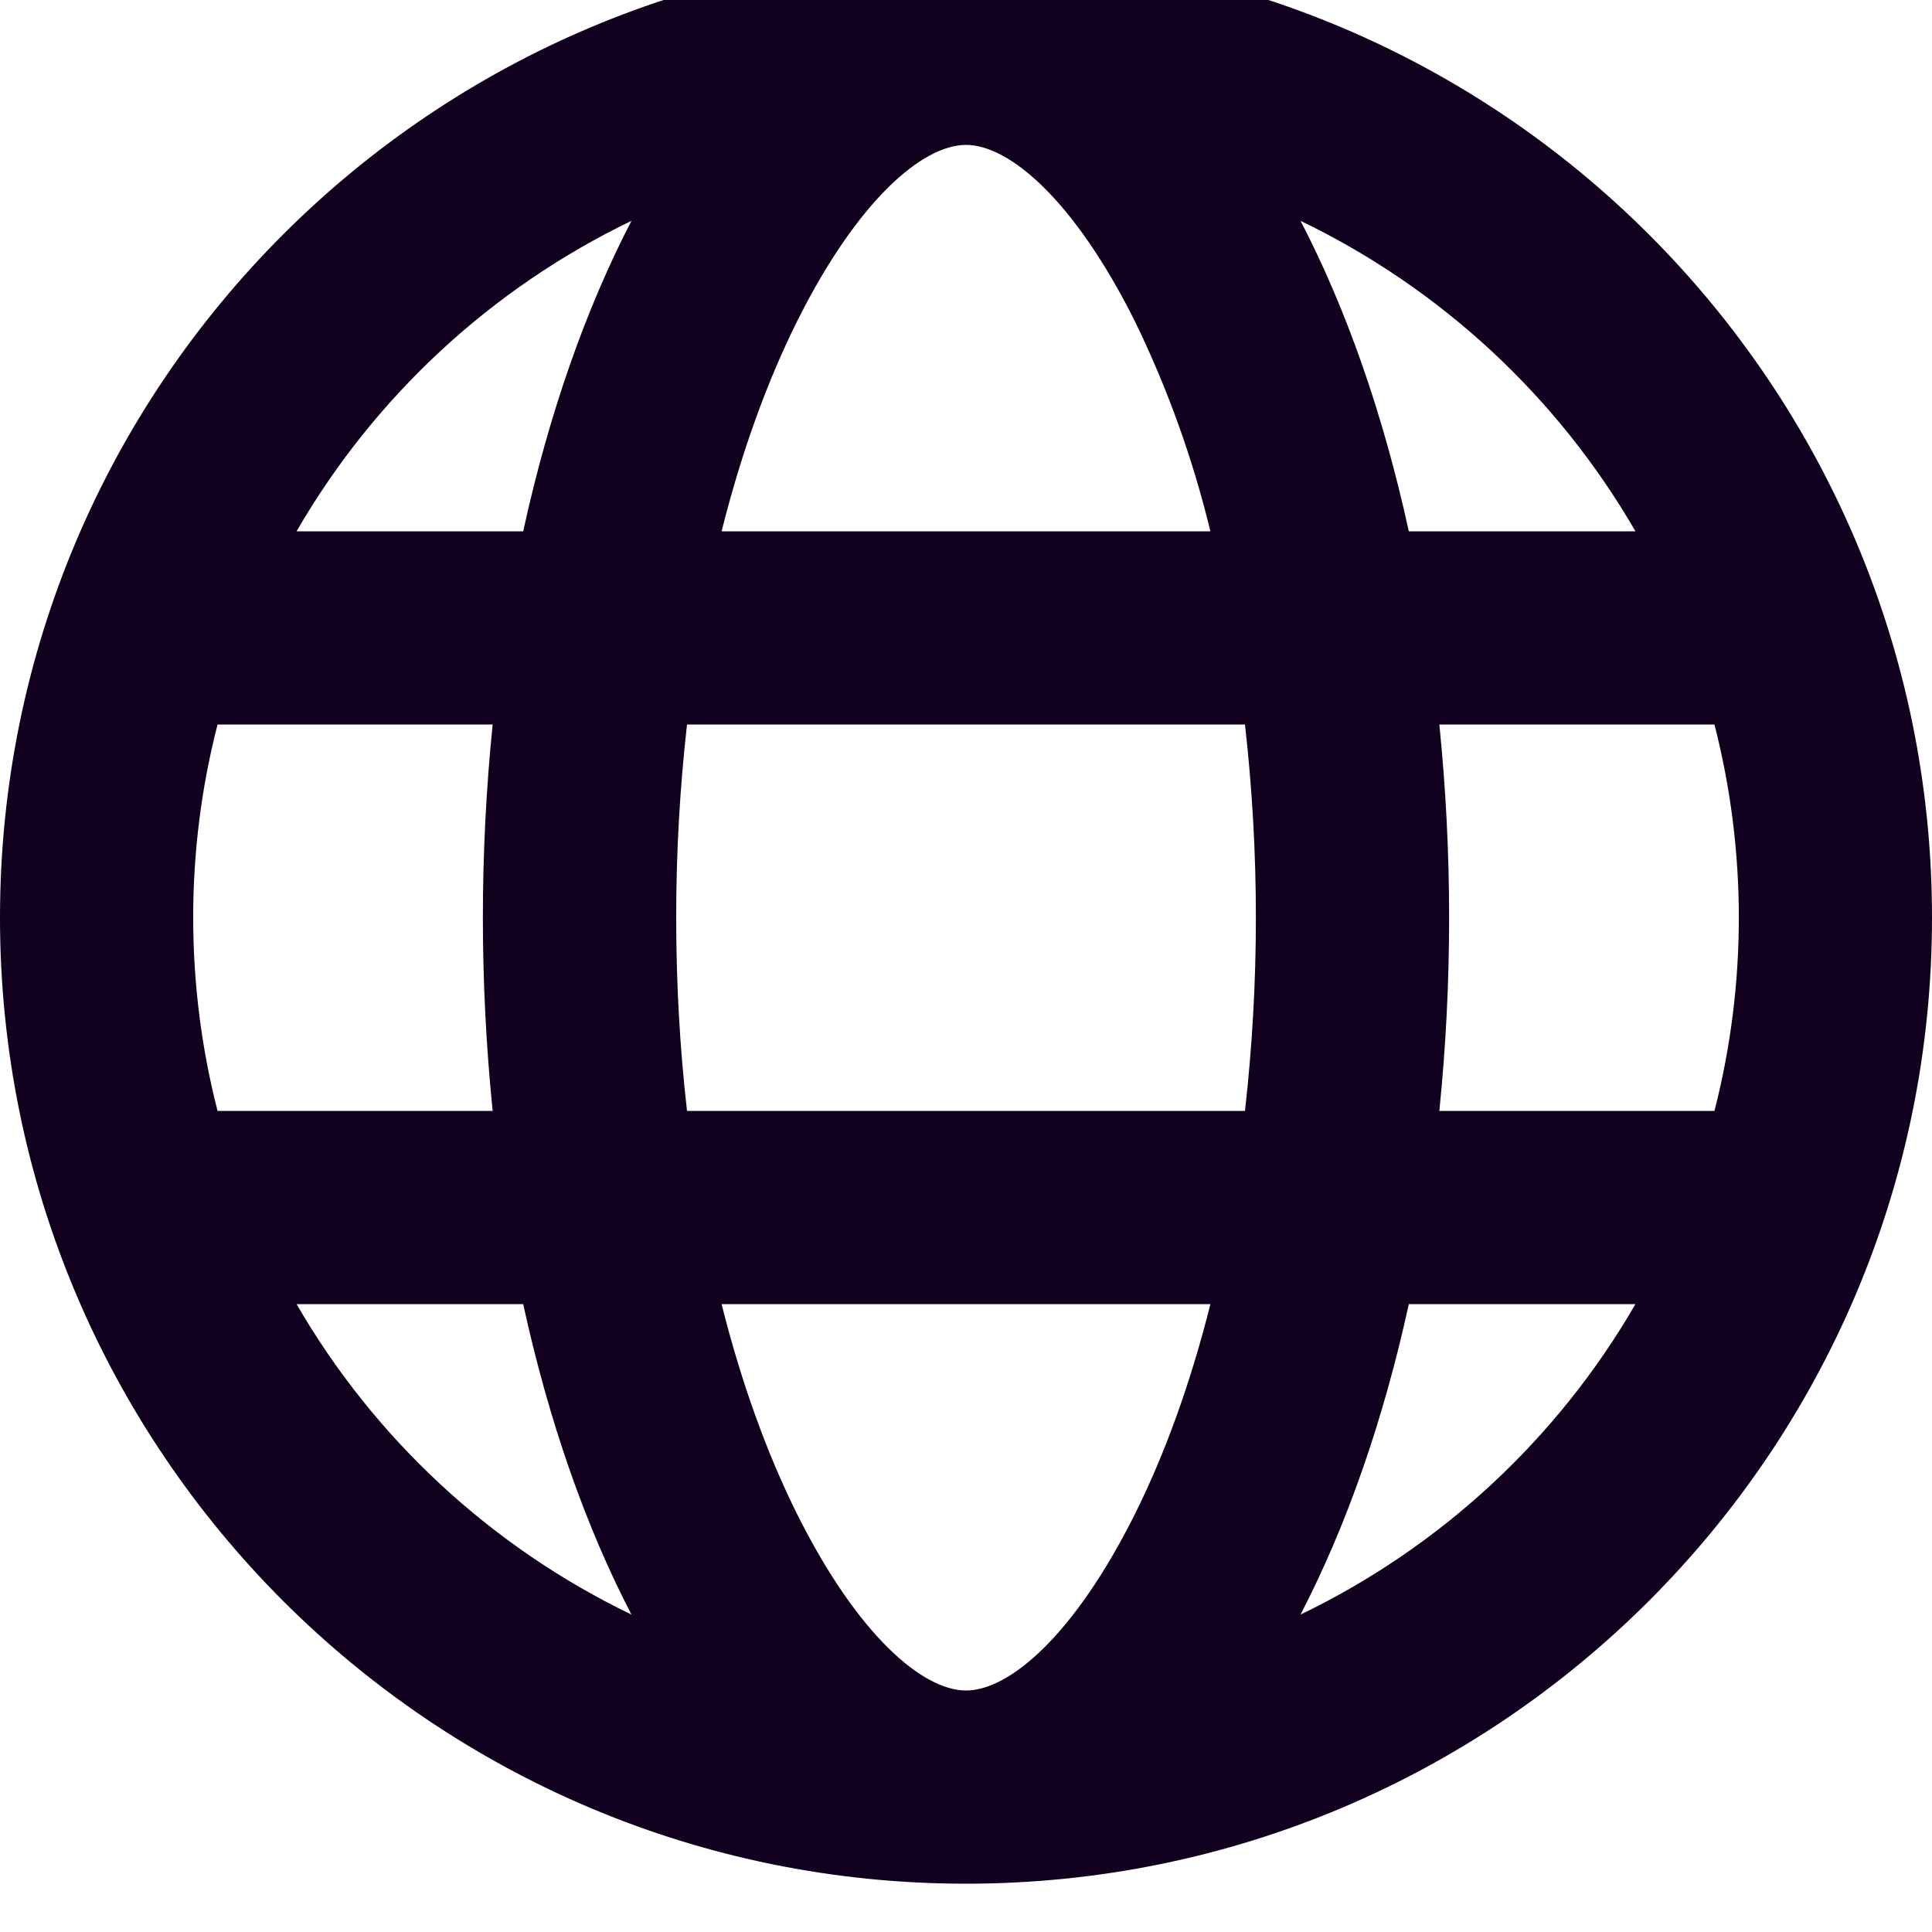 <svg width="40" height="40" viewBox="0 0 40 40" fill="none" xmlns="http://www.w3.org/2000/svg" xmlns:xlink="http://www.w3.org/1999/xlink">
<path d="M4.504,15C4.168,16.307 3.999,17.651 4,19C4,20.38 4.176,21.72 4.504,23L10.2,23C9.93,20.34 9.93,17.66 10.2,15L4.504,15ZM6.14,11L10.832,11C11.364,8.566 12.132,6.386 13.074,4.572C10.17,5.971 7.754,8.21 6.14,11L6.14,11ZM35.496,15L29.8,15C30.07,17.66 30.07,20.34 29.8,23L35.496,23C36.169,20.376 36.169,17.624 35.496,15L35.496,15ZM33.86,11C32.246,8.21 29.83,5.971 26.926,4.572C27.87,6.386 28.636,8.566 29.168,11L33.86,11ZM14.224,15C14.074,16.328 13.999,17.664 14,19C14,20.37 14.076,21.71 14.224,23L25.776,23C26.077,20.342 26.077,17.658 25.776,15L14.224,15ZM14.94,11L25.06,11C24.696,9.497 24.171,8.037 23.494,6.646C22.238,4.136 20.894,3 20,3C19.104,3 17.762,4.136 16.506,6.646C15.876,7.91 15.346,9.38 14.94,11ZM6.14,27C7.754,29.79 10.17,32.029 13.074,33.428C12.13,31.614 11.364,29.434 10.832,27L6.14,27L6.14,27ZM33.86,27L29.168,27C28.636,29.434 27.868,31.614 26.926,33.428C29.83,32.029 32.246,29.79 33.86,27ZM14.94,27C15.346,28.62 15.876,30.09 16.506,31.354C17.762,33.864 19.106,35 20,35C20.896,35 22.238,33.864 23.494,31.354C24.124,30.09 24.654,28.62 25.06,27L14.94,27L14.94,27ZM20,39C8.954,39 0,30.046 0,19C0,7.954 8.954,-1 20,-1C31.046,-1 40,7.954 40,19C40,30.046 31.046,39 20,39Z" fill="#11011E"/>
</svg>
